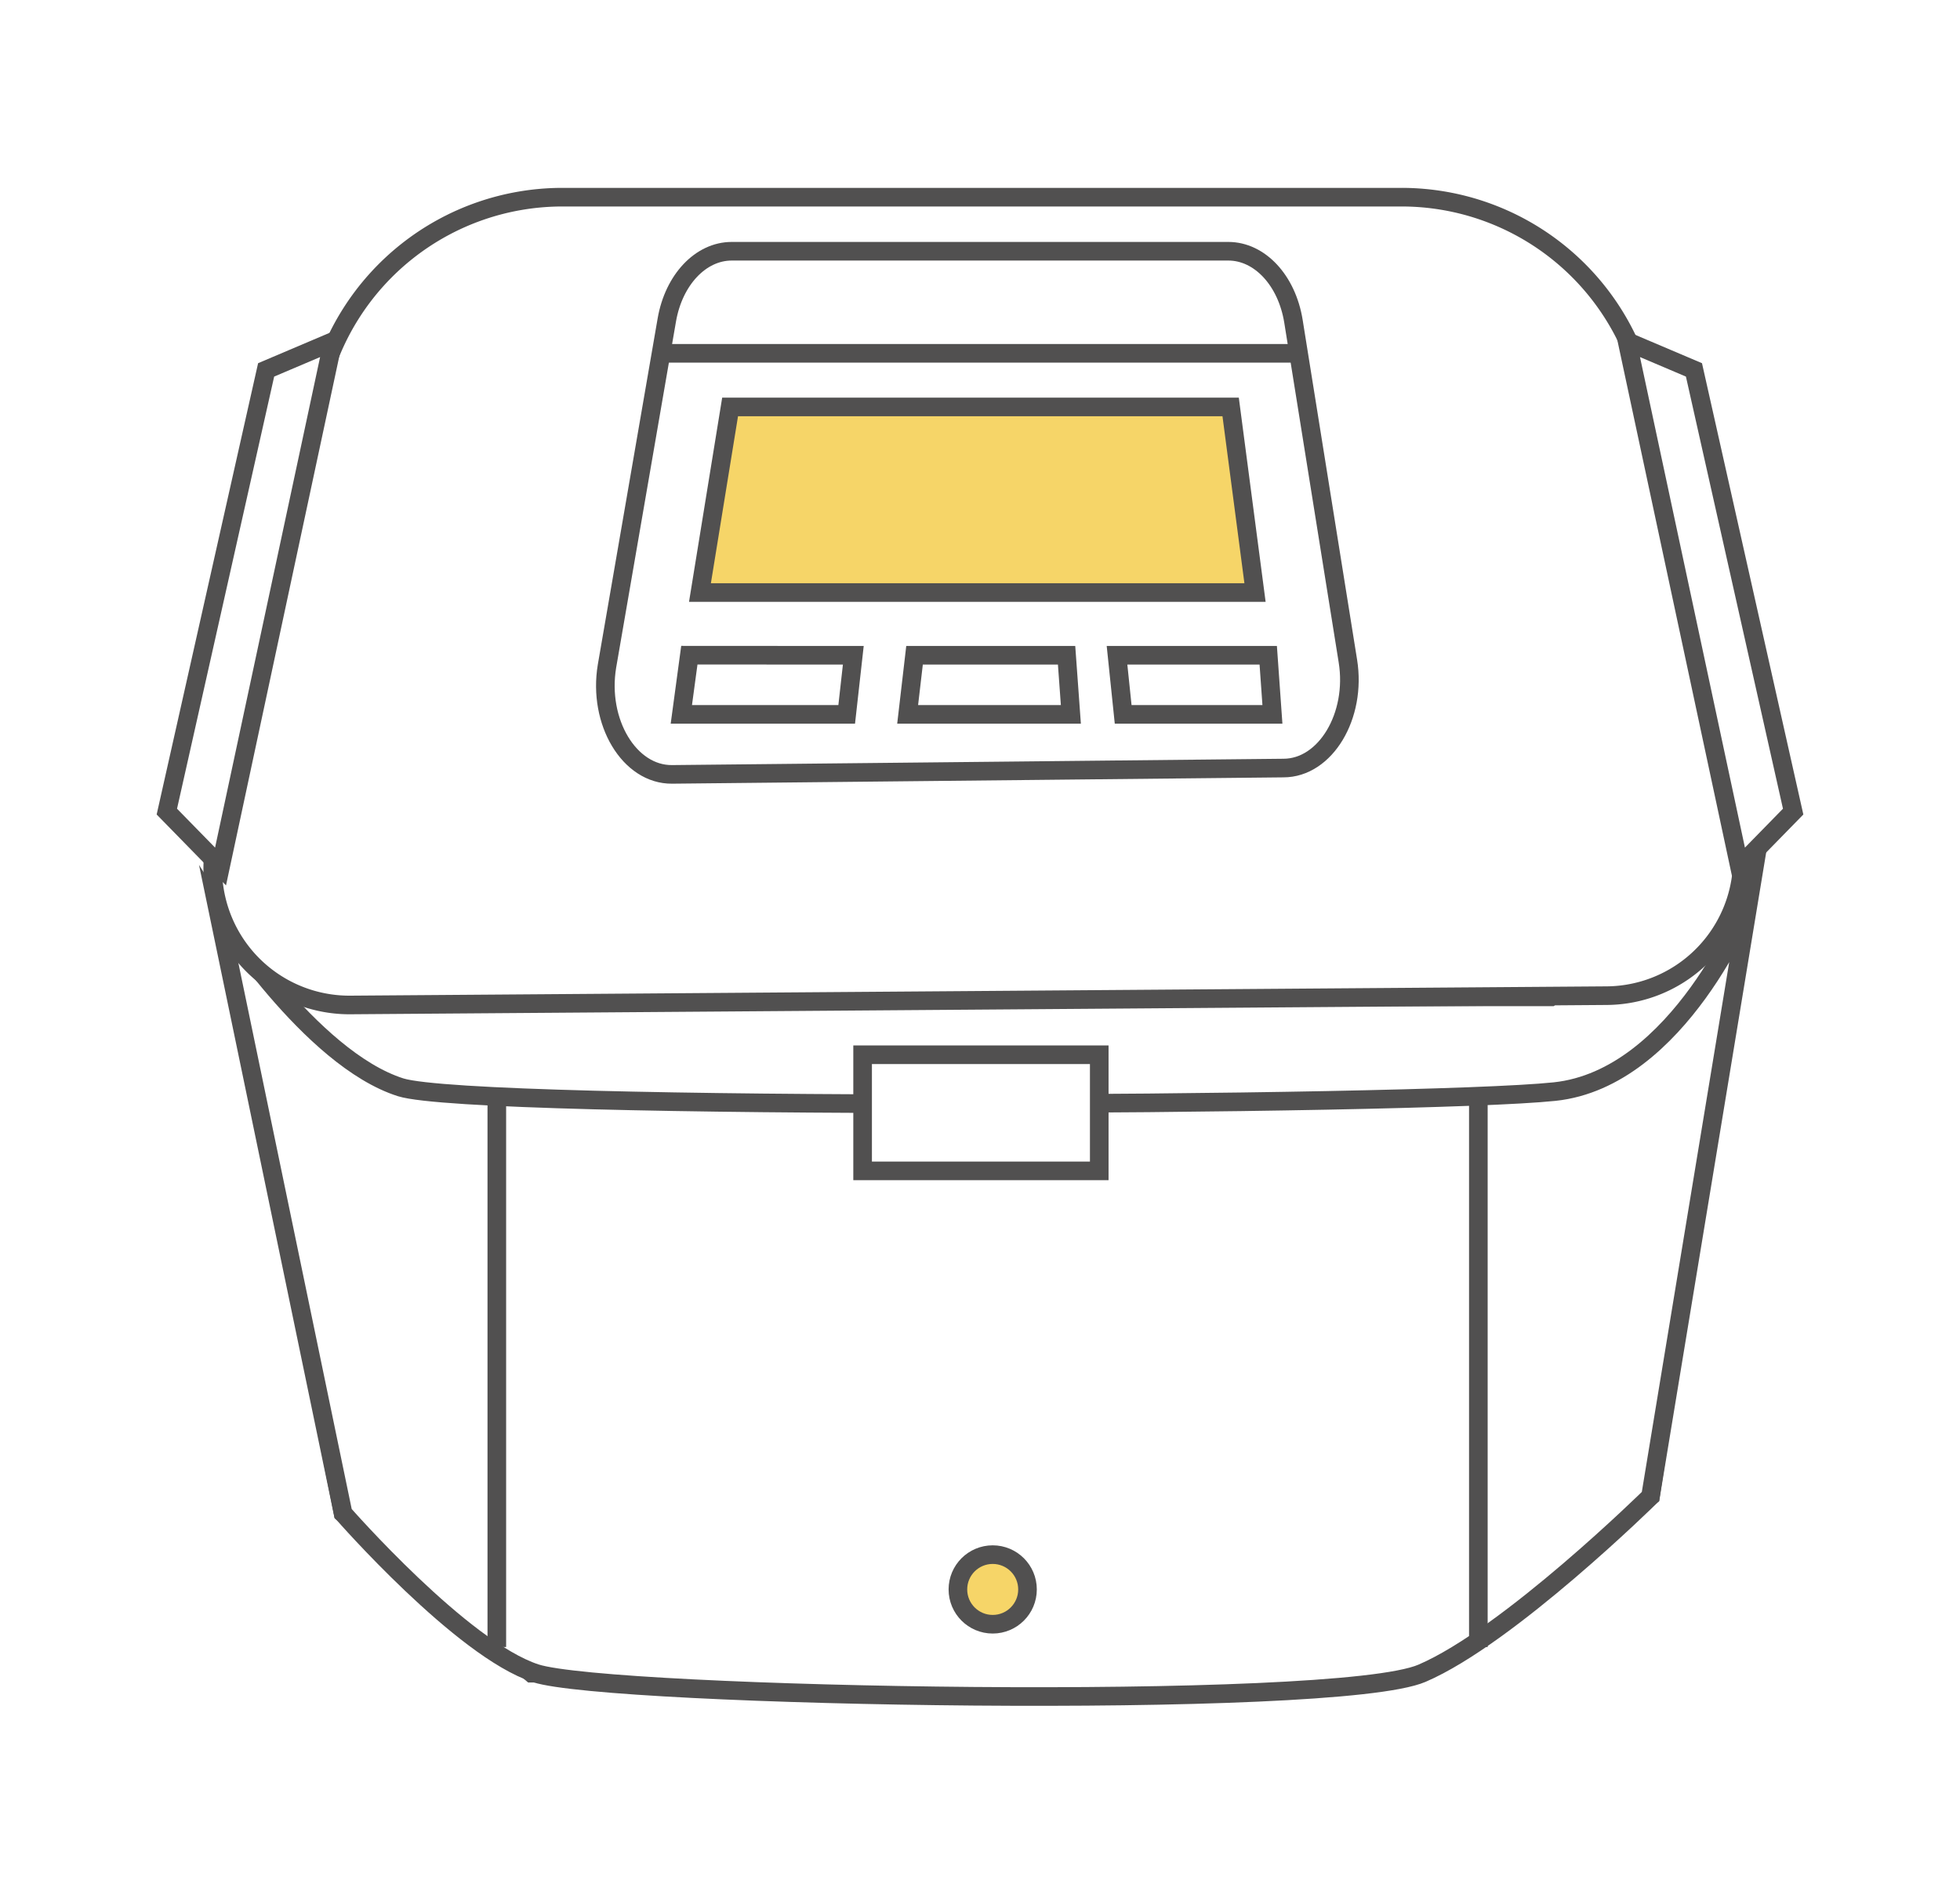 <svg id="98148718-4b01-4acd-956f-a227f57ef9f4" data-name="圖層 1" xmlns="http://www.w3.org/2000/svg" viewBox="0 0 210.63 202"><defs><style>.\37 8e0d8f5-5693-49b0-b5ed-f90f00a3369f{fill:#f6d568;}.\31 774fd8b-6dfa-4233-868f-cf2b6505c9bc,.\37 8e0d8f5-5693-49b0-b5ed-f90f00a3369f,.\37 9f2b0ee-0e29-4d57-9a27-14333c57b42a{stroke:#515050;stroke-miterlimit:10;stroke-width:2px;}.\37 9f2b0ee-0e29-4d57-9a27-14333c57b42a{fill:#fff;}.\31 774fd8b-6dfa-4233-868f-cf2b6505c9bc{fill:none;}</style></defs><title>icon</title><ellipse class="78e0d8f5-5693-49b0-b5ed-f90f00a3369f" cx="106.68" cy="166.86" rx="3.74" ry="3.95"/><polygon class="79f2b0ee-0e29-4d57-9a27-14333c57b42a" points="24.62 100.78 36.87 162.63 57.12 179.81 152.37 179.81 177.37 160.78 186.21 102.93 159.86 115.92 45.87 120.08 24.62 100.78"/><polygon class="79f2b0ee-0e29-4d57-9a27-14333c57b42a" points="24.62 87.83 36.87 149.68 57.12 166.86 152.37 166.86 177.37 147.83 188.87 89.68 166.62 107.13 45.87 107.13 24.62 87.83"/><path class="79f2b0ee-0e29-4d57-9a27-14333c57b42a" d="M23.49,98.16l13.38,64.47s12.76,14.6,20.69,17.19,85.92,4,95.25,0,24.56-19,24.56-19l10.51-63.71s-7.42,18.79-20.82,20.2c-14.83,1.56-115.89,2.08-124-.46C33.32,113.76,23.49,98.16,23.49,98.16Z"/><path class="79f2b0ee-0e29-4d57-9a27-14333c57b42a" d="M34.24,42l-11,48a14.69,14.69,0,0,0,14.43,18l135-1a14.69,14.69,0,0,0,14.25-17.77l-10-46.77a26.9,26.9,0,0,0-26.31-21.27H60.46A26.9,26.9,0,0,0,34.24,42Z"/><path class="79f2b0ee-0e29-4d57-9a27-14333c57b42a" d="M71.66,34.38l-6.43,37.2c-1,6,2.4,11.69,7,11.64l65.69-.68c4.53,0,7.88-5.61,6.93-11.5L139,34.52c-.71-4.39-3.62-7.52-7-7.52H78.63C75.3,27,72.41,30.06,71.66,34.38Z"/><polygon class="78e0d8f5-5693-49b0-b5ed-f90f00a3369f" points="75.22 63.68 78.46 43.73 132.25 43.73 134.87 63.68 75.22 63.68"/><polygon class="79f2b0ee-0e29-4d57-9a27-14333c57b42a" points="73.22 76.77 74.08 70.41 91.7 70.42 90.99 76.77 73.22 76.77"/><polygon class="79f2b0ee-0e29-4d57-9a27-14333c57b42a" points="97.54 76.77 98.28 70.42 114.62 70.42 115.08 76.77 97.54 76.77"/><polygon class="79f2b0ee-0e29-4d57-9a27-14333c57b42a" points="120.7 76.77 120.04 70.42 136.29 70.42 136.74 76.77 120.7 76.77"/><line class="79f2b0ee-0e29-4d57-9a27-14333c57b42a" x1="71.04" y1="37.97" x2="139" y2="37.97"/><polygon class="79f2b0ee-0e29-4d57-9a27-14333c57b42a" points="182.04 39.75 192.7 87.22 186.93 93.12 174.86 36.7 182.04 39.75"/><polygon class="79f2b0ee-0e29-4d57-9a27-14333c57b42a" points="28.6 39.75 17.93 87.22 23.7 93.12 35.78 36.7 28.6 39.75"/><circle class="78e0d8f5-5693-49b0-b5ed-f90f00a3369f" cx="106.68" cy="170.81" r="3.74"/><rect class="79f2b0ee-0e29-4d57-9a27-14333c57b42a" x="92.7" y="113.35" width="25.43" height="12.48"/><line class="1774fd8b-6dfa-4233-868f-cf2b6505c9bc" x1="53.39" y1="117.79" x2="53.39" y2="177"/><line class="1774fd8b-6dfa-4233-868f-cf2b6505c9bc" x1="158.87" y1="117.79" x2="158.87" y2="177"/></svg>
